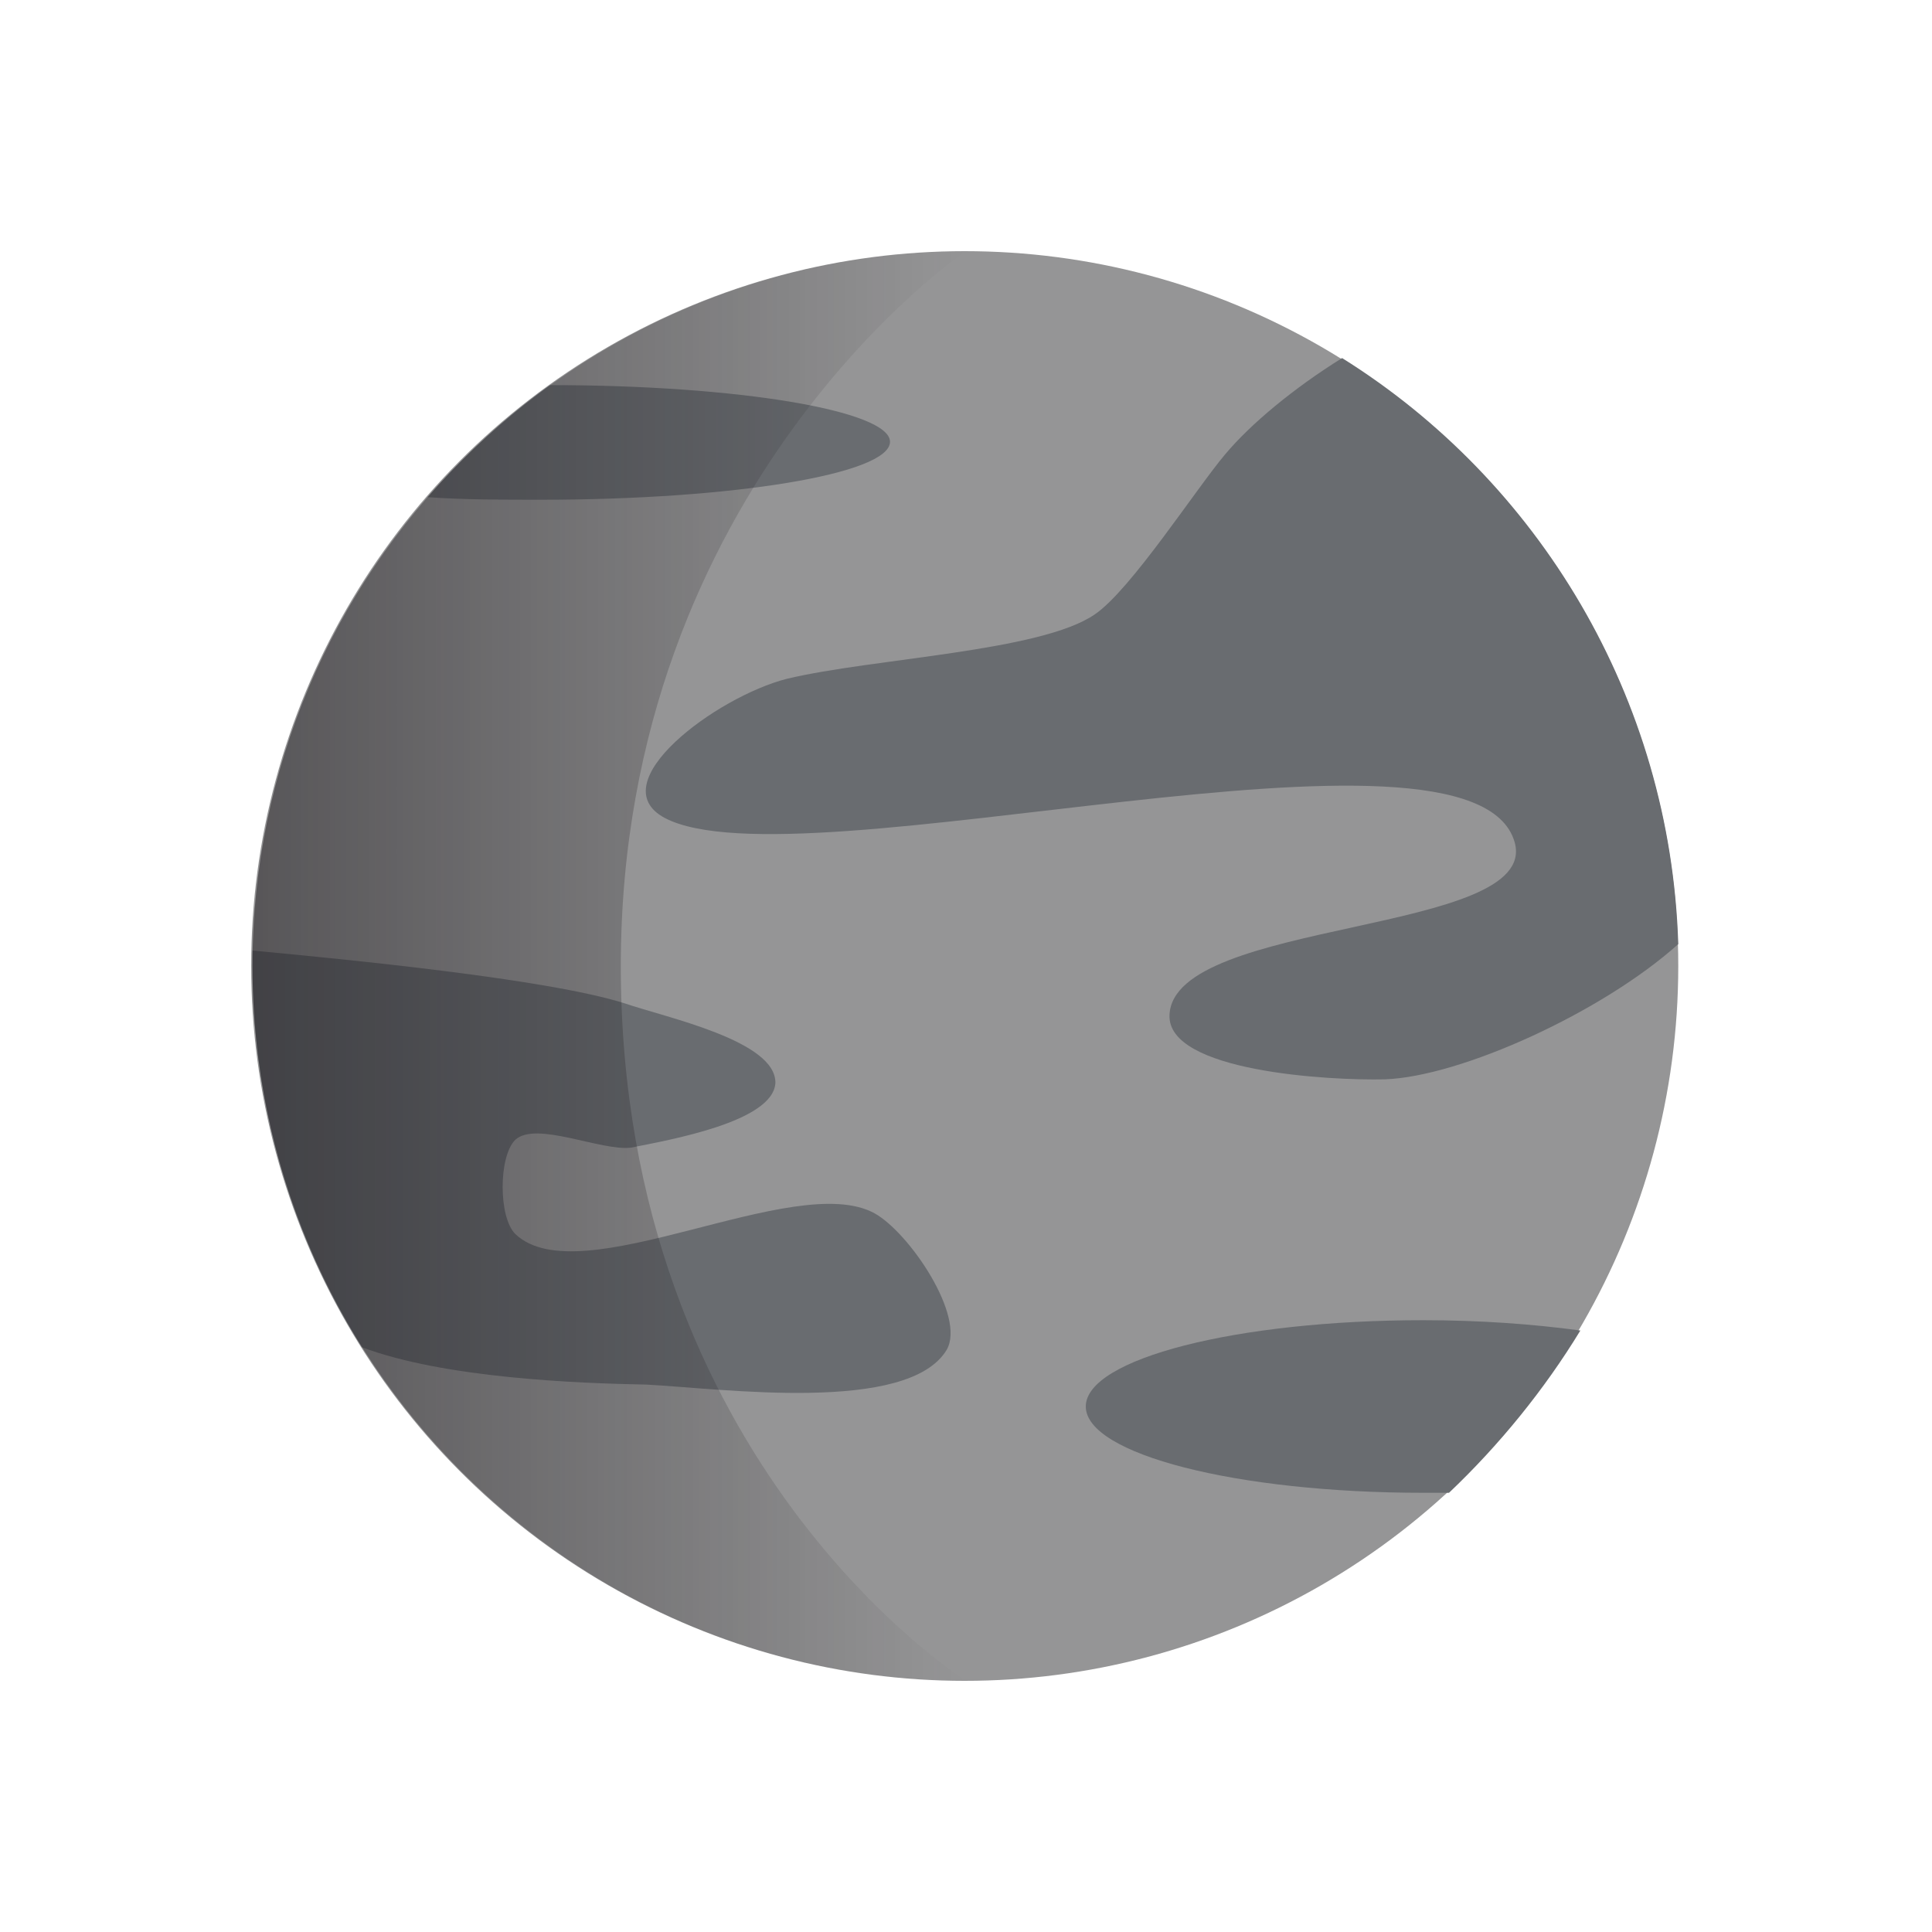 <?xml version="1.0" encoding="utf-8"?>
<!-- Generator: Adobe Illustrator 21.1.0, SVG Export Plug-In . SVG Version: 6.00 Build 0)  -->
<svg version="1.1" id="Layer_1" xmlns="http://www.w3.org/2000/svg" xmlns:xlink="http://www.w3.org/1999/xlink" x="0px" y="0px"
	 viewBox="0 0 150 150" style="enable-background:new 0 0 150 150;" xml:space="preserve">
<style type="text/css">
	.st0{fill:#959596;}
	.st1{fill:#696C70;}
	.st2{fill:url(#SVGID_1_);}
</style>
<g>
	<g>
		<g>
			<g>
				<g>
					<ellipse class="st0" cx="74.9" cy="75" rx="55.4" ry="55.5"/>
				</g>
				<g>
					<g>
						<g>
							<path class="st1" d="M95.1,35.3c-2.2,2.6-7.3,10.5-10.1,12.4c-4.2,2.9-17.2,3.4-23.9,5c-5.5,1.4-14.5,8.1-9.5,10.8
								c10.4,5.5,62.8-9.5,66,1.9c2,7.2-26.5,5.9-26.8,13.4c-0.2,4.4,12.4,5.1,16.7,5c5.9-0.2,16.9-5.2,22.8-10.5
								c-0.6-19.2-10.9-36-26.1-45.5C100.5,30.1,97.1,32.9,95.1,35.3z"/>
						</g>
						<g>
							<path class="st1" d="M73.5,104.8c1.5-2.6-2.9-9.1-5.6-10.6c-6.2-3.4-22.9,6.4-27.9,1.6c-1.3-1.3-1.3-6,0-7.3
								c1.6-1.5,6.7,0.9,9,0.6c3-0.6,11-2,11.2-5c0.1-3.3-8.5-5.1-11.7-6.2C42.5,76,27,74.5,19.6,73.8c0,0.5,0,0.8,0,1.2
								c0,10.9,3.1,21.1,8.5,29.6c6.4,2.4,16.7,2.8,22.1,2.9C56,107.8,70.5,109.8,73.5,104.8z"/>
						</g>
						<path class="st1" d="M122.7,103.3c-3.7-0.5-7.8-0.8-12.2-0.8c-14.5,0-26.2,3-26.2,6.7s11.7,6.7,26.2,6.7c0.7,0,1.3,0,2,0
							C116.4,112.2,119.9,107.9,122.7,103.3z"/>
						<path class="st1" d="M69.1,34.3c0-2.4-11.7-4.4-26.4-4.4c-3.5,2.5-6.7,5.5-9.5,8.7c2.8,0.2,5.8,0.2,8.8,0.2
							C56.9,38.8,69.1,36.8,69.1,34.3z"/>
					</g>
				</g>
			</g>
			<g>
				
					<linearGradient id="SVGID_1_" gradientUnits="userSpaceOnUse" x1="19.5" y1="1003" x2="74.925" y2="1003" gradientTransform="matrix(1 0 0 1 0 -928)">
					<stop  offset="0" style="stop-color:#1A171B;stop-opacity:0.5"/>
					<stop  offset="2.616996e-02" style="stop-color:#1A171B;stop-opacity:0.487"/>
					<stop  offset="1" style="stop-color:#1A171B;stop-opacity:0"/>
				</linearGradient>
				<path class="st2" d="M48.2,75c0,38.7,26.8,55.5,26.8,55.5c-30.6,0-55.4-24.8-55.4-55.5s24.9-55.5,55.4-55.5
					C74.9,19.5,48.2,37.7,48.2,75z"/>
			</g>
		</g>
	</g>
</g>
</svg>
